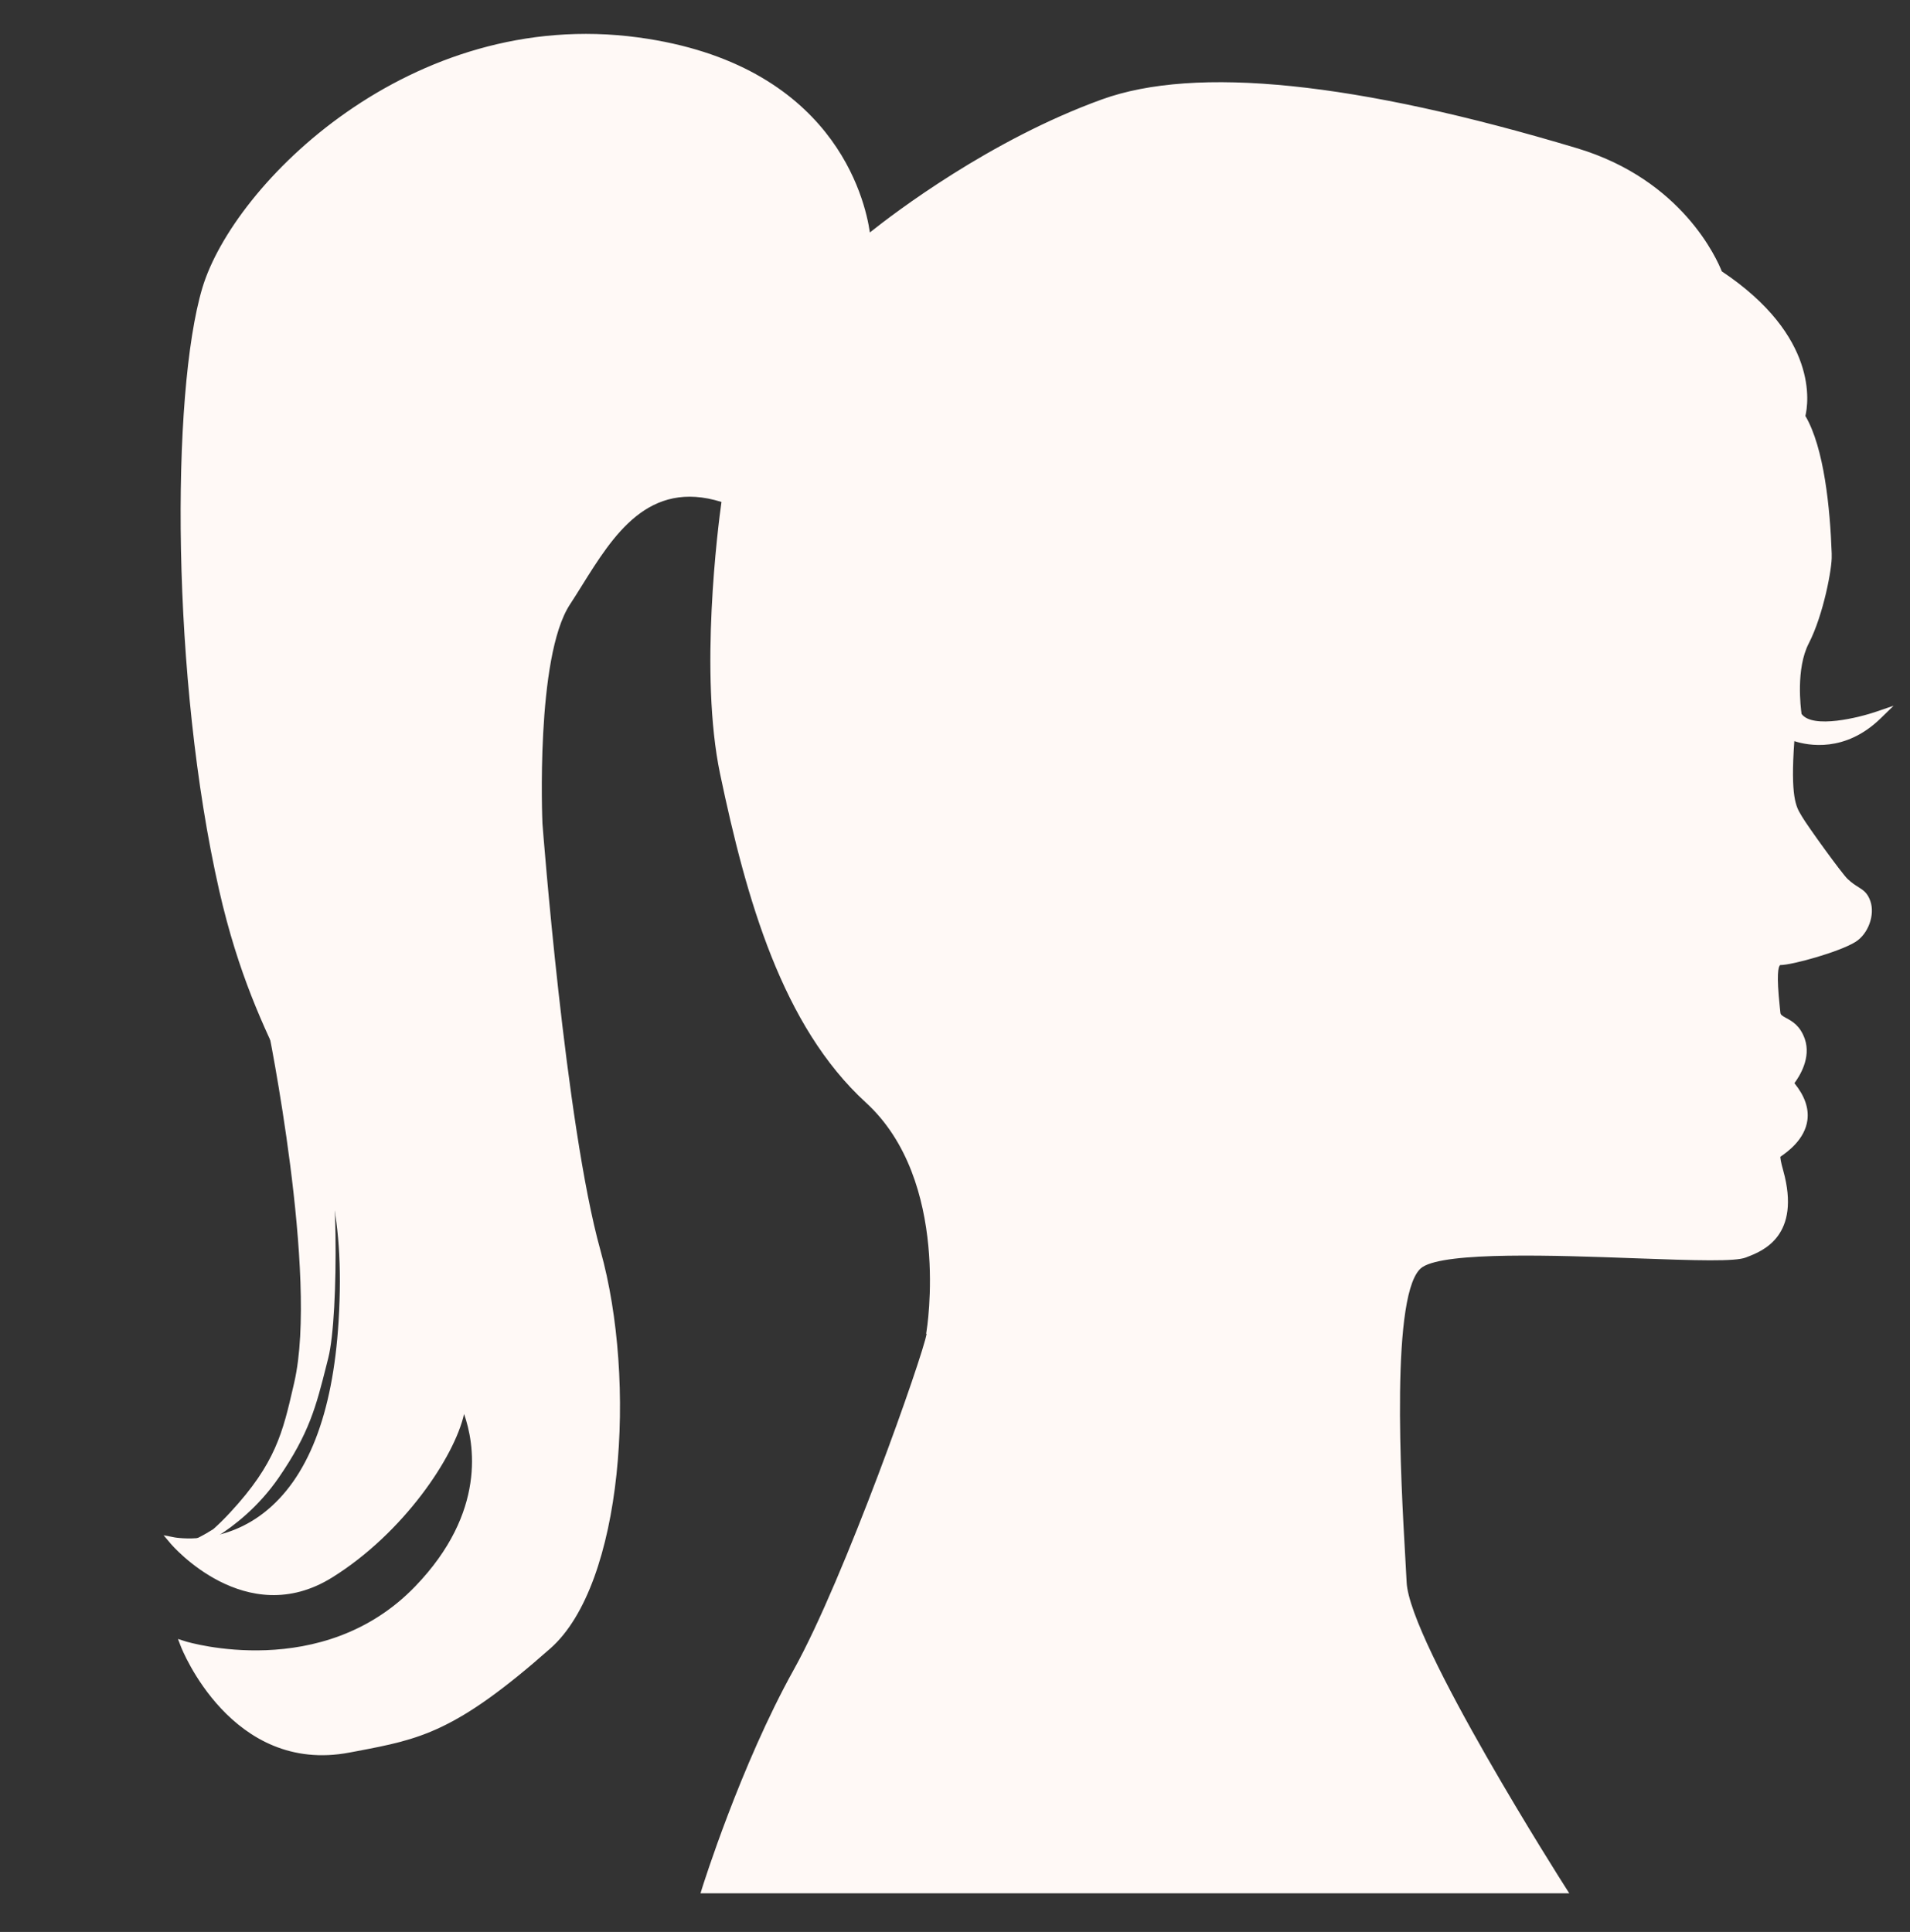 <?xml version="1.0" encoding="UTF-8"?>
<svg id="Layer_1" data-name="Layer 1" xmlns="http://www.w3.org/2000/svg" viewBox="0 0 235.14 237.86">
  <rect x="0" y="0" width="235.14" height="237.86" fill="#333333" stroke="none"/>
  <defs>
    <style>
      .cls-1 {
        fill: #fff9f6;
      }
    </style>
  </defs>
  <g>
    <path class="cls-1" d="M86.92,232.6h105.39s-19.26-30.16-19.62-37.79-2.58-36.13,2.18-39.25c5.03-3.3,36.68.07,39.9-1.23,1.52-.61,6.52-2.14,4.32-10.02-.12-.42-.6-2.04-.29-2.25,1.4-.94,5.65-3.96,1.48-8.71,0,0,2.37-2.66,1.46-5.28s-2.93-2.06-3.04-3.4-.86-6.36.48-6.36,7.09-1.58,9.01-2.78c1.44-.9,2.09-3.04,1.61-4.43s-1.22-1.16-2.67-2.52c-.75-.7-4.95-6.51-5.71-7.8-.67-1.13-1.6-2.1-.96-10.23,0,0,5.47,2.67,10.73-2.46,0,0-8.11,2.78-9.87,0,0,0-.91-5.54.91-9.08,1.82-3.54,2.83-9.32,2.78-10.55s-.29-12.32-3.29-17.17c0,0,2.77-9.01-10.16-17.55,0,0-3.7-10.86-17.55-15.01s-42.27-11.78-58.2-6.01c-15.94,5.77-29.1,16.86-29.1,16.86,0,0-.92-20.79-28.18-24.48C51.27,1.41,29.33,22.43,25.4,35.59s-3.7,48.5,2.08,73.91c2.55,11.21,6.02,17.87,8.97,24.04,3.73,7.8,6.62,14.8,5.74,29.21-1.88,30.77-20.74,27.04-20.74,27.04,0,0,8.8,10.49,19.2,4.02s16.63-17.78,16.17-21.71c0,0,6.47,11.32-5.31,23.56s-28.75,6.93-28.75,6.93c0,0,5.9,15.43,20.2,12.7,8.4-1.6,12.46-2.08,24.48-12.7,8.84-7.81,10.39-32.8,6.01-48.5s-7.16-52.66-7.16-52.66c0,0-.92-20.56,3.46-27.25s8.78-16.4,19.63-12.7c0,0-3.04,20.28-.23,33.72,2.73,13.03,6.93,30.26,17.78,40.19,10.86,9.93,7.62,28.64,7.62,28.64.56.54-10.1,30.49-16.4,41.81-6.61,11.88-11.24,26.79-11.24,26.79Z"/>
    <path class="cls-1" d="M193.22,233.1h-106.98l.2-.65c.05-.15,4.72-15.09,11.28-26.88,6.26-11.24,15.96-38.81,16.35-41.34l-.05-.04.04-.26c.03-.18,3.06-18.56-7.47-28.19-10.29-9.42-14.7-25.01-17.94-40.46-2.58-12.31-.25-30.5.17-33.48-9-2.82-13.33,4.13-17.17,10.28-.5.81-1,1.6-1.49,2.35-4.25,6.49-3.39,26.75-3.38,26.96.03.35,2.82,37.07,7.14,52.55,4.51,16.16,2.81,41.09-6.16,49.01-11.71,10.35-16.03,11.17-23.87,12.66l-.85.16c-14.55,2.78-20.7-12.86-20.76-13.02l-.37-.96.98.31c.17.05,16.82,5.07,28.24-6.8,8.81-9.15,7.26-17.64,6-21.21-1.16,5.25-7.45,14.66-16.24,20.13-10.64,6.62-19.75-4.02-19.84-4.12l-.91-1.08,1.39.27c.05,0,5.68,1.05,10.92-3.01,5.42-4.2,8.53-12.13,9.23-23.57.86-14.04-1.82-20.86-5.7-28.96l-.74-1.54c-2.77-5.75-5.91-12.26-8.26-22.6-5.89-25.92-5.95-61.15-2.07-74.16C28.74,22.67,50.54.81,78.59,4.61c24.01,3.26,27.9,19.86,28.5,24.01,2.97-2.37,14.79-11.39,28.54-16.37,11.58-4.2,31.27-2.18,58.52,6,13,3.9,17.27,13.76,17.82,15.16,11.98,7.99,10.65,16.31,10.29,17.8,2.31,3.93,3.04,11.35,3.24,16.93v.29c.07,1.4-.99,7.23-2.83,10.8-1.59,3.09-.99,7.89-.88,8.67,1.38,1.88,7.11.44,9.23-.29l2.1-.72-1.59,1.55c-4.37,4.26-8.95,3.35-10.63,2.81-.5,6.9.23,8.1.82,9.07l.12.21c.75,1.27,4.92,7.03,5.62,7.69.53.5.95.76,1.33,1,.6.38,1.12.71,1.47,1.72.59,1.7-.26,4.04-1.82,5.02-1.96,1.23-7.8,2.86-9.28,2.86-.25.17-.47,1.18-.06,5.07.03.31.06.57.08.76.02.28.17.39.72.69.72.39,1.71.92,2.29,2.58.8,2.32-.65,4.59-1.28,5.44,1.25,1.54,1.79,3.06,1.6,4.54-.31,2.39-2.46,3.93-3.33,4.52,0,.17.04.6.35,1.69,2.24,8.05-2.55,9.92-4.36,10.62l-.23.09c-1.29.52-6.03.38-13.65.1-9.8-.36-23.23-.84-26.17,1.08-4.01,2.63-2.64,26.65-2.12,35.69.07,1.24.13,2.3.17,3.12.35,7.41,19.35,37.25,19.55,37.55l.49.77ZM87.6,232.1h103.79c-3.07-4.86-18.88-30.19-19.21-37.27-.04-.82-.1-1.87-.17-3.11-.95-16.63-1.38-33.99,2.58-36.58,3.21-2.1,15.72-1.65,26.75-1.25,6.21.23,12.08.44,13.24-.03l.24-.09c1.72-.67,5.76-2.25,3.79-9.33-.52-1.84-.54-2.5-.08-2.8.68-.46,2.74-1.84,3.01-3.89.17-1.28-.38-2.65-1.63-4.07l-.29-.33.29-.33s2.16-2.48,1.36-4.78c-.45-1.29-1.18-1.69-1.82-2.03-.55-.3-1.17-.63-1.24-1.49-.01-.18-.04-.43-.07-.73-.26-2.49-.46-4.98.31-5.83.2-.22.46-.34.74-.34,1.18,0,6.87-1.53,8.75-2.7,1.27-.79,1.79-2.72,1.4-3.84-.24-.68-.49-.84-1.06-1.2-.39-.25-.87-.55-1.48-1.11-.82-.77-5.1-6.72-5.8-7.91l-.12-.2c-.68-1.12-1.53-2.52-.91-10.33l.06-.73.66.32c.18.09,4.02,1.88,8.27-.85-2.67.64-6.73,1.19-8.05-.9l-.07-.19c-.04-.23-.92-5.74.96-9.39,1.78-3.46,2.78-9.12,2.73-10.3v-.29c-.29-7.84-1.43-13.75-3.21-16.63l-.12-.19.07-.22s.64-2.2-.25-5.36c-.83-2.93-3.19-7.33-9.71-11.63l-.14-.09-.06-.16c-.04-.11-3.79-10.67-17.22-14.7-27.04-8.11-46.51-10.13-57.89-6.01-15.67,5.68-28.82,16.66-28.95,16.77l-.78.65-.05-1.01c0-.2-1.25-20.42-27.75-24.01C50.95,1.87,29.61,23.24,25.88,35.74c-3.85,12.9-3.77,47.88,2.09,73.66,2.33,10.23,5.44,16.69,8.19,22.39l.74,1.54c3.94,8.24,6.66,15.17,5.79,29.45-.72,11.76-3.96,19.94-9.63,24.32-4.05,3.12-8.22,3.42-10.32,3.33,2.45,2.39,9.51,8.03,17.65,2.96,10.49-6.52,16.36-17.61,15.94-21.23l-.29-2.44,1.22,2.13c.07.12,6.51,11.79-5.39,24.15-10.18,10.58-24.34,8.23-28.23,7.33,1.55,3.23,7.54,13.71,19.23,11.47l.85-.16c7.92-1.5,11.89-2.25,23.4-12.43,8.56-7.56,10.2-32.44,5.85-47.99-4.35-15.57-7.15-52.39-7.18-52.76-.04-.86-.88-20.81,3.55-27.57.49-.75.98-1.53,1.48-2.33,3.88-6.23,8.72-13.98,18.73-10.57l.4.13-.06.41c-.03.2-3,20.35-.24,33.54,3.2,15.28,7.55,30.7,17.63,39.92,5.72,5.24,7.53,12.88,8.04,18.37.55,5.92-.23,10.53-.26,10.73h-.07c-.07,1.59-1.94,7.28-5.59,16.95-1.97,5.22-6.97,18.12-10.8,25.01-5.73,10.31-10.02,23.05-10.99,26.04Z"/>
  </g>
  <g>
    <path class="cls-1" d="M33.4,126.08s6.38,30.9,3.32,44.21c-1.36,5.93-2.18,9.95-7.99,16.23-3.63,3.92-4.43,3.41-4.43,3.41,0,0,5.52-2.39,9.57-8.25,3.95-5.72,4.66-9.1,6.05-14.59,1.41-5.56,1.13-25.32-.56-29.19s-2.64-9-2.64-9l-3.32-2.82Z"/>
    <path class="cls-1" d="M24.42,190.45c-.15,0-.28-.03-.39-.1l-.79-.51.86-.37s.88-.39,2.14-1.19c.55-.48,1.25-1.15,2.12-2.09,5.58-6.03,6.45-9.83,7.77-15.57l.1-.44c3-13.05-3.25-43.68-3.32-43.99l-.29-1.42,4.56,3.87.03.17c0,.05.96,5.12,2.61,8.89,1.81,4.14,1.94,24.19.59,29.51l-.23.91c-1.27,5.04-2.11,8.36-5.89,13.84-2.49,3.6-5.49,5.9-7.51,7.18-1.02.87-1.82,1.32-2.35,1.32ZM34.18,127.39c1.22,6.27,5.75,31.21,3.03,43.01l-.1.44c-1,4.35-1.79,7.78-4.68,11.94.35-.44.7-.9,1.04-1.39,3.68-5.32,4.5-8.58,5.74-13.51l.23-.92c1.41-5.56,1.05-25.25-.53-28.86-1.54-3.52-2.46-7.98-2.64-8.93l-2.09-1.77Z"/>
  </g>
</svg>